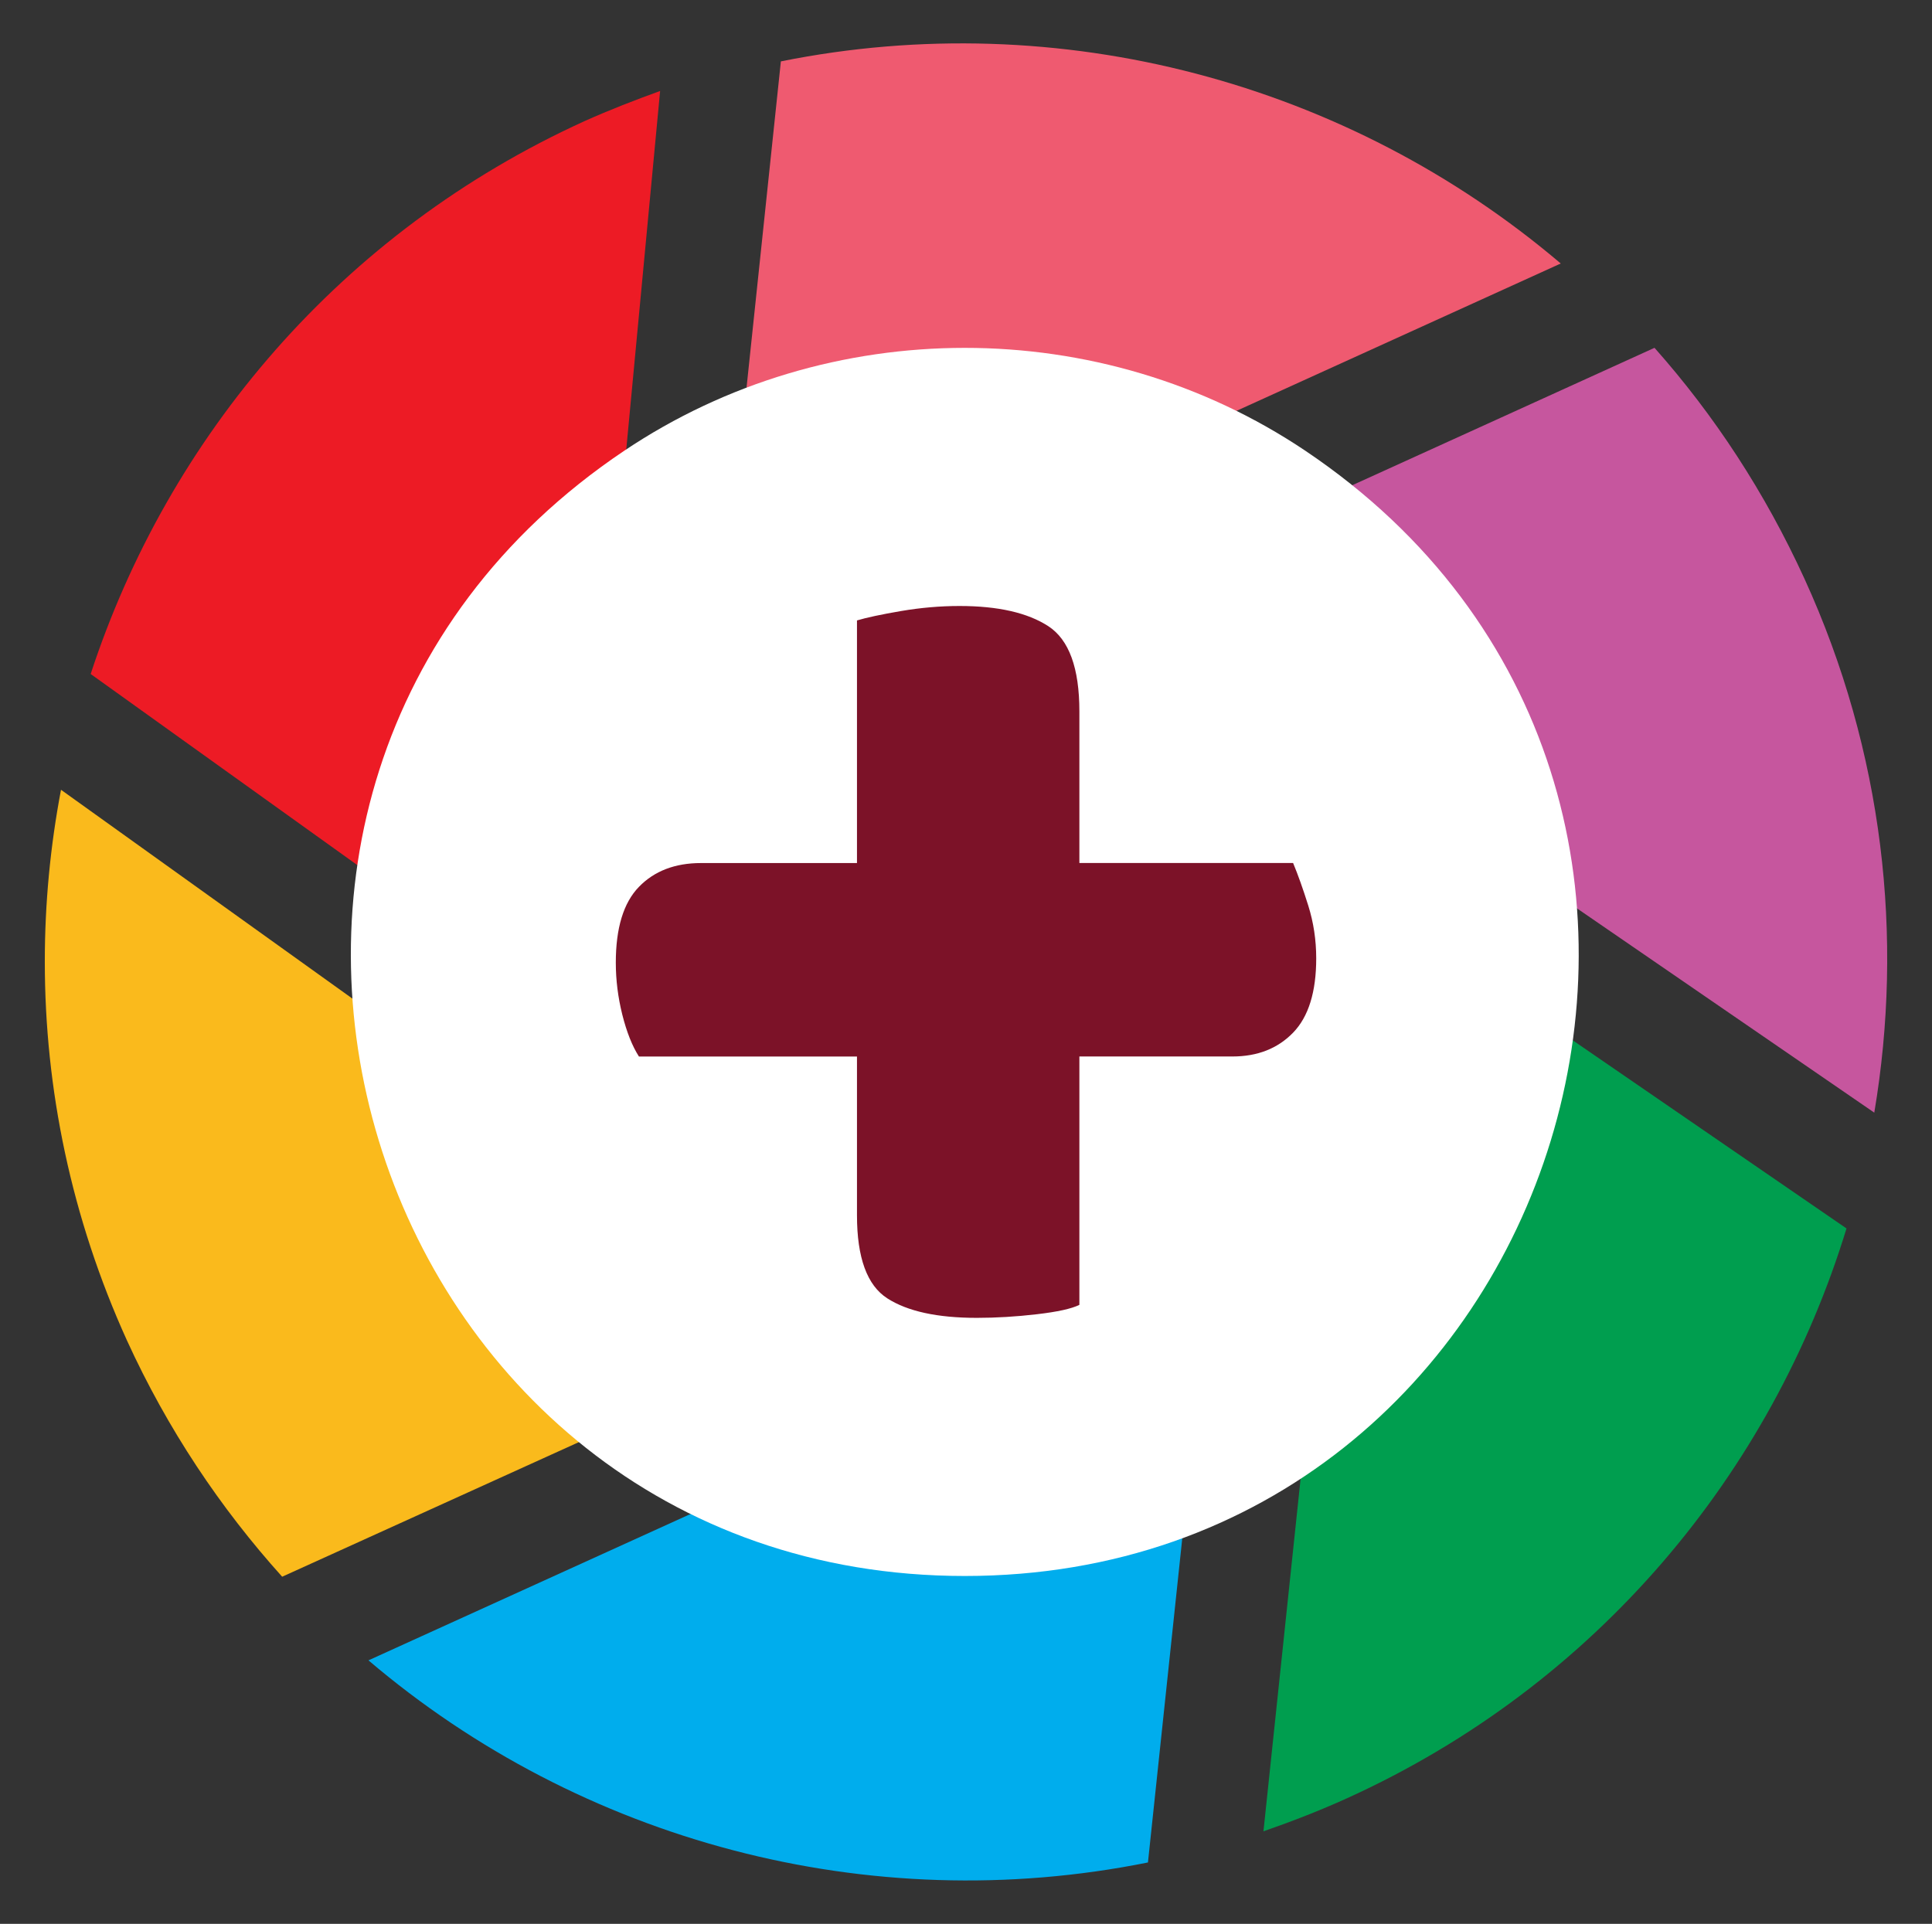 <?xml version="1.0" encoding="utf-8"?>
<!-- Generator: Adobe Illustrator 16.0.3, SVG Export Plug-In . SVG Version: 6.00 Build 0)  -->
<!DOCTYPE svg PUBLIC "-//W3C//DTD SVG 1.1//EN" "http://www.w3.org/Graphics/SVG/1.1/DTD/svg11.dtd">
<svg version="1.1" xmlns="http://www.w3.org/2000/svg" xmlns:xlink="http://www.w3.org/1999/xlink" x="0px" y="0px"
	 width="84.586px" height="84.241px" viewBox="0 0 84.586 84.241" enable-background="new 0 0 84.586 84.241" xml:space="preserve">
<rect x="0" y="0" width="84.586" height="84.241" fill="#333333" stroke="none"/>
<g id="_x35_">
	<path fill-rule="evenodd" clip-rule="evenodd" fill="#EF5A70" d="M34.188,2.688l-2.693,25.594l36.837-16.744
		C59.027,3.627,46.419,0.226,34.188,2.688L34.188,2.688z"/>
	<path fill-rule="evenodd" clip-rule="evenodd" fill="#ED1B25" d="M28.901,3.984c-1.1,0.398-2.197,0.822-3.299,1.315
		C14.915,10.159,7.364,19.137,3.97,29.513l21.092,15.119L28.901,3.984z"/>
	<path fill-rule="evenodd" clip-rule="evenodd" fill="#FABA1C" d="M12.354,69.041l23.512-10.668L2.671,34.583
		c-0.467,2.457-0.707,4.961-0.709,7.486v0.049c0,5.555,1.154,11.195,3.598,16.581C7.331,62.574,9.649,66.039,12.354,69.041
		L12.354,69.041z"/>
	<path fill-rule="evenodd" clip-rule="evenodd" fill="#009E4F" d="M55.316,80.189c1.23-0.428,2.463-0.904,3.658-1.447
		c10.951-4.971,18.6-14.266,21.869-24.951L59.633,39.213L55.316,80.189z"/>
	<path fill-rule="evenodd" clip-rule="evenodd" fill="#00ADED" d="M50.259,81.553l2.71-25.593L16.132,72.703
		C25.423,80.613,38.03,84.016,50.259,81.553L50.259,81.553z"/>
	<path fill-rule="evenodd" clip-rule="evenodd" fill="#C6569E" d="M82.059,48.72L48.899,25.933l23.538-10.703
		c2.625,2.957,4.84,6.339,6.566,10.113C82.467,32.925,83.352,41.054,82.059,48.72L82.059,48.72z"/>
	<path fill-rule="evenodd" clip-rule="evenodd" fill="#FFFFFF" d="M27.329,19.738C5.208,34.587,15.825,69.009,42.239,69.009
		c26.396,0,37.045-34.396,14.912-49.271C48.204,13.729,36.271,13.732,27.329,19.738L27.329,19.738z"/>
	<g>
		<path fill="#7C1228" d="M47.256,57.137c-0.338,0.169-0.959,0.306-1.865,0.411c-0.906,0.106-1.781,0.158-2.623,0.158
			c-1.729,0-3.035-0.285-3.92-0.854c-0.886-0.569-1.328-1.78-1.328-3.635v-6.955h-9.547c-0.296-0.463-0.537-1.075-0.728-1.833
			c-0.189-0.759-0.284-1.518-0.284-2.276c0-1.517,0.337-2.624,1.012-3.319c0.674-0.695,1.58-1.043,2.719-1.043h6.828V27.167
			c0.421-0.126,1.064-0.263,1.928-0.411c0.863-0.147,1.718-0.221,2.561-0.221c1.686,0,2.982,0.295,3.889,0.885
			c0.906,0.591,1.359,1.833,1.359,3.73v6.639h9.357c0.211,0.506,0.432,1.128,0.664,1.865c0.231,0.738,0.348,1.507,0.348,2.308
			c0,1.476-0.338,2.561-1.012,3.256c-0.674,0.695-1.56,1.043-2.655,1.043h-6.702V57.137z"/>
	</g>
</g>
<g id="Layer_1">
</g>
</svg>
